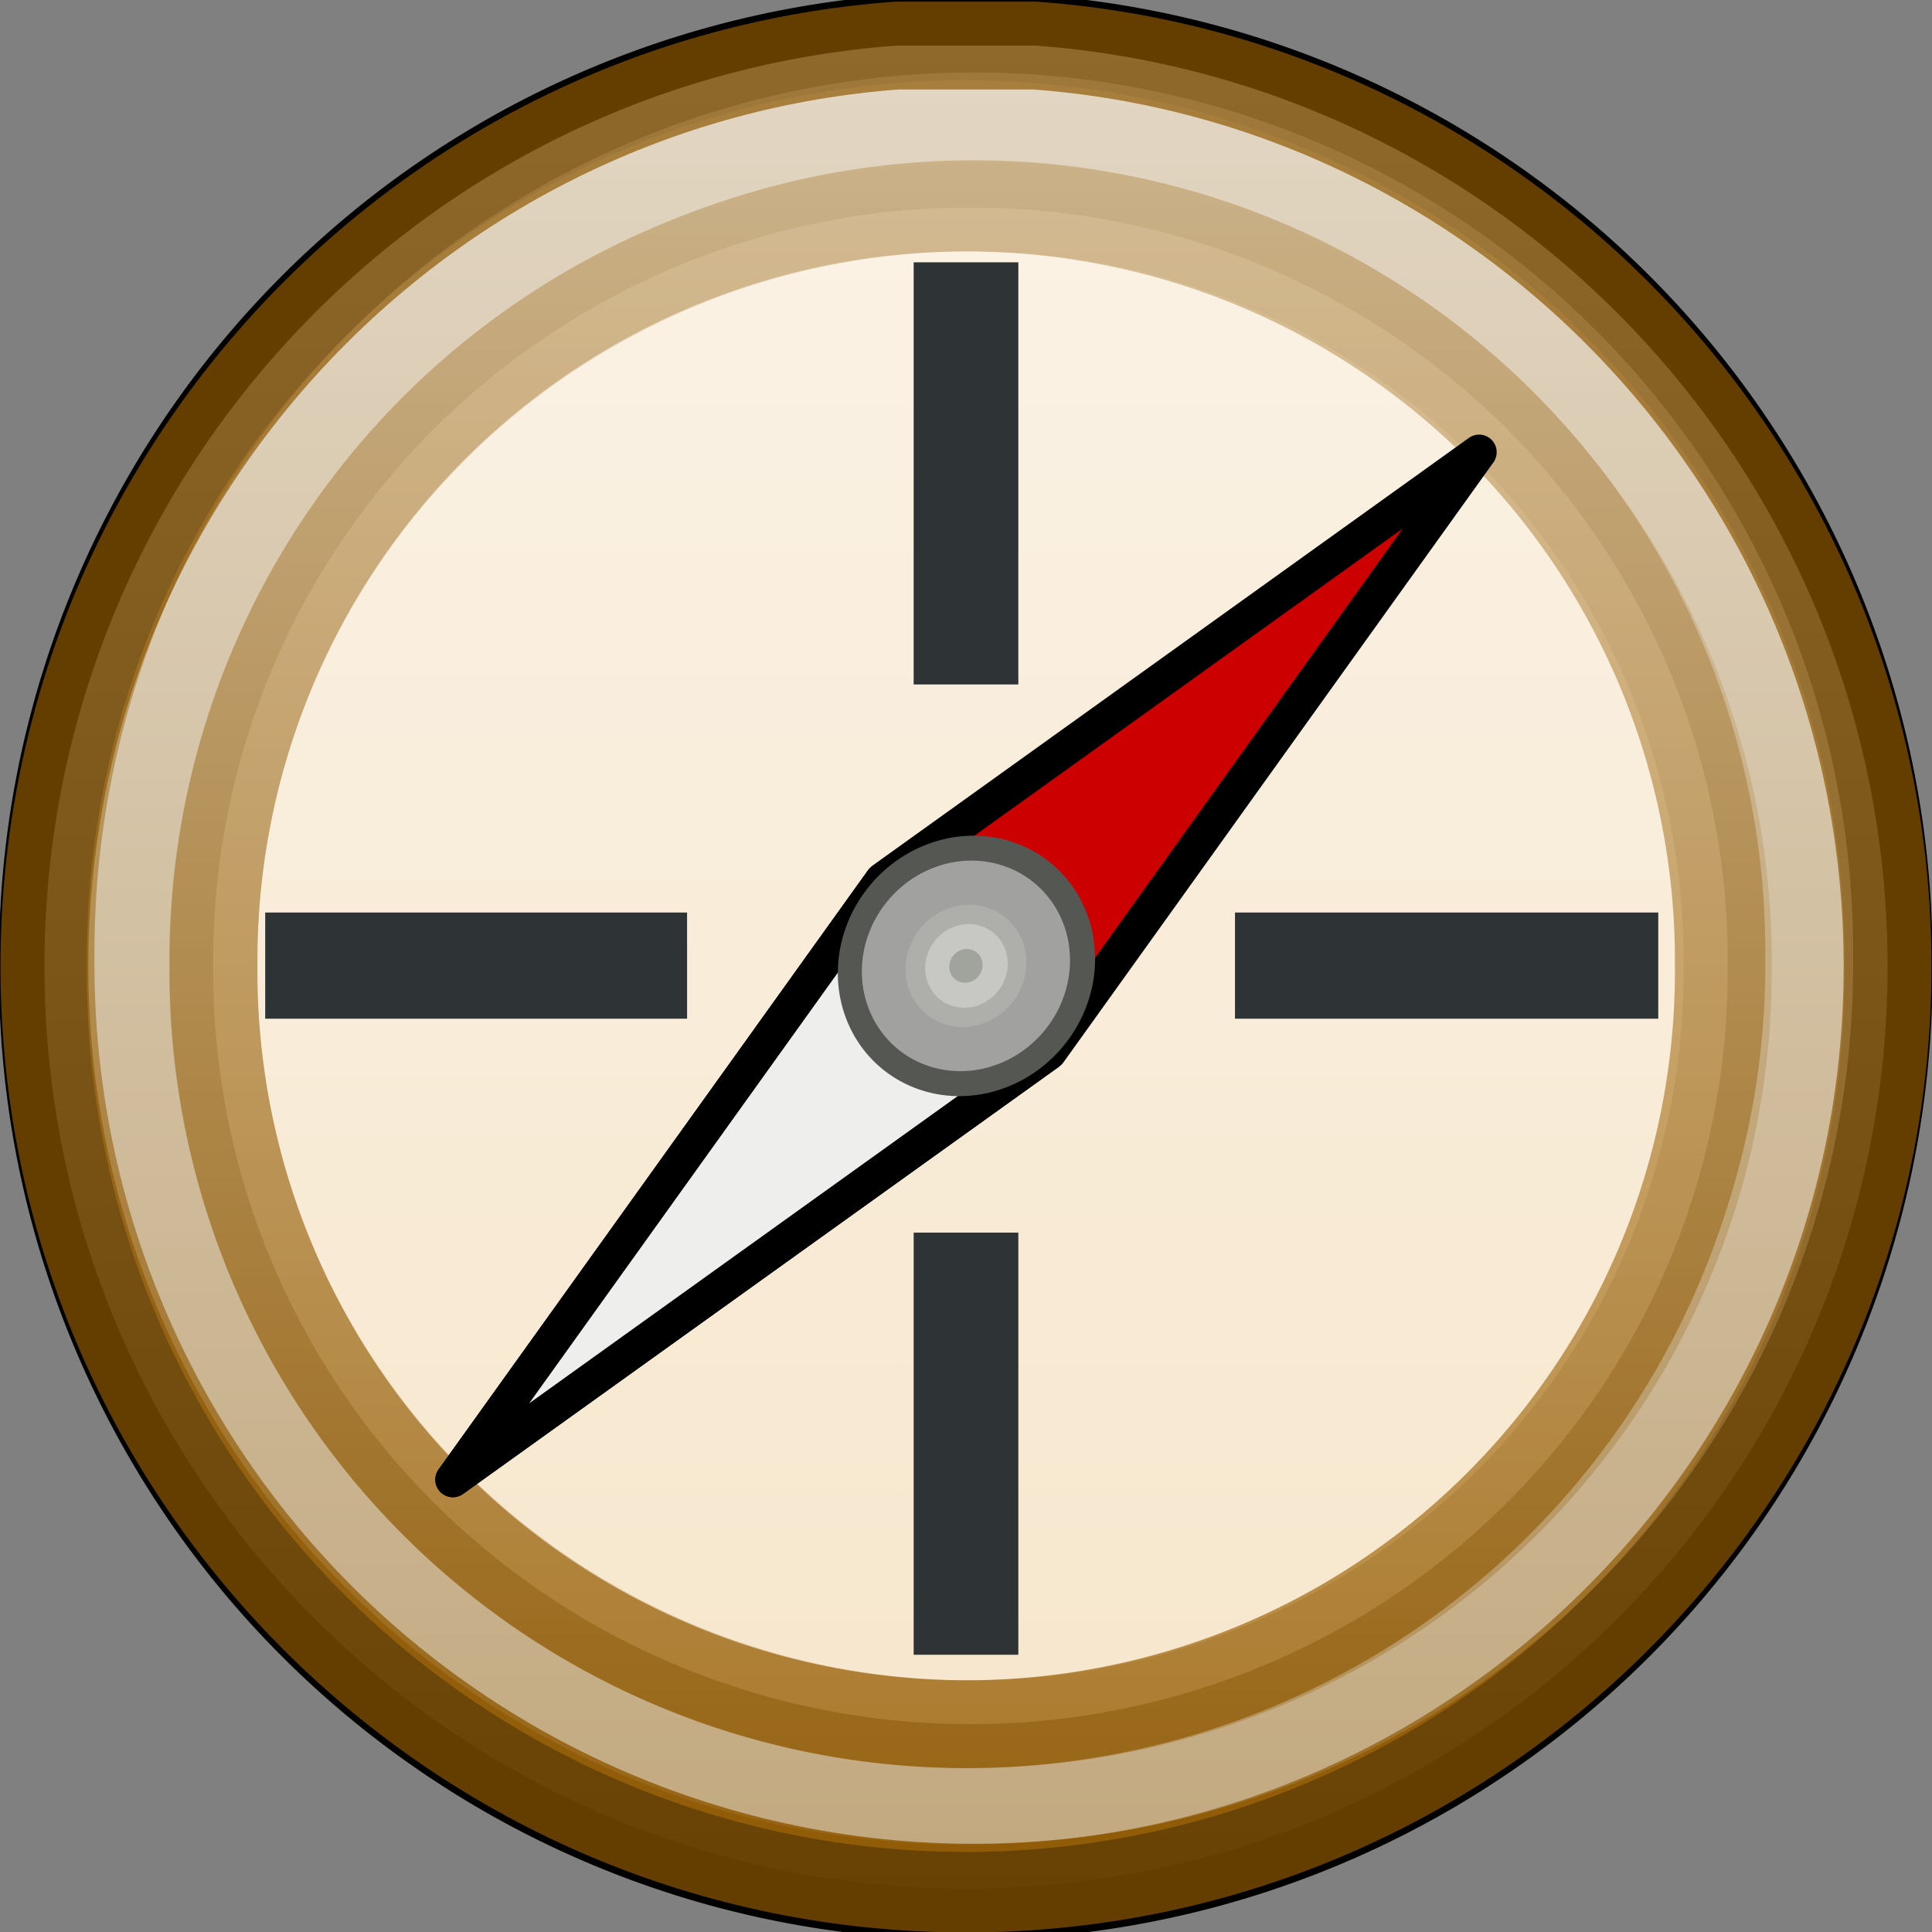 <?xml version="1.0" encoding="UTF-8" standalone="no"?>
<!-- Created with Inkscape (http://www.inkscape.org/) -->
<svg
   xmlns:dc="http://purl.org/dc/elements/1.1/"
   xmlns:cc="http://web.resource.org/cc/"
   xmlns:rdf="http://www.w3.org/1999/02/22-rdf-syntax-ns#"
   xmlns:svg="http://www.w3.org/2000/svg"
   xmlns="http://www.w3.org/2000/svg"
   xmlns:xlink="http://www.w3.org/1999/xlink"
   xmlns:sodipodi="http://sodipodi.sourceforge.net/DTD/sodipodi-0.dtd"
   xmlns:inkscape="http://www.inkscape.org/namespaces/inkscape"
   width="22"
   height="22"
   id="svg1872"
   sodipodi:version="0.32"
   inkscape:version="0.44.1"
   inkscape:export-filename="/home/lse/public_html/Bambus/System/Applications/NavigationManager.bap/Icon64.png"
   inkscape:export-xdpi="90"
   inkscape:export-ydpi="90"
   sodipodi:docbase="/home/lse/public_html/Chimera/System/Icons/scalable/apps"
   sodipodi:docname="small-navigation-editor.svg"
   version="1.0">
  <rect width="100%" height="100%" fill="#808080" stroke="none"/>
  <defs
     id="defs1874">
    <linearGradient
       inkscape:collect="always"
       id="linearGradient3257">
      <stop
         style="stop-color:#ffffff;stop-opacity:1;"
         offset="0"
         id="stop3259" />
      <stop
         style="stop-color:#ffffff;stop-opacity:0;"
         offset="1"
         id="stop3261" />
    </linearGradient>
    <linearGradient
       inkscape:collect="always"
       id="linearGradient2787">
      <stop
         style="stop-color:white;stop-opacity:1;"
         offset="0"
         id="stop2789" />
      <stop
         style="stop-color:white;stop-opacity:0;"
         offset="1"
         id="stop2791" />
    </linearGradient>
    <linearGradient
       inkscape:collect="always"
       id="linearGradient2894">
      <stop
         style="stop-color:#7a612d;stop-opacity:1"
         offset="0"
         id="stop2896" />
      <stop
         style="stop-color:black;stop-opacity:1"
         offset="1"
         id="stop2898" />
    </linearGradient>
    <linearGradient
       inkscape:collect="always"
       id="linearGradient2868">
      <stop
         style="stop-color:white;stop-opacity:1;"
         offset="0"
         id="stop2870" />
      <stop
         style="stop-color:white;stop-opacity:0;"
         offset="1"
         id="stop2872" />
    </linearGradient>
    <linearGradient
       inkscape:collect="always"
       id="linearGradient2806">
      <stop
         style="stop-color:#efefef;stop-opacity:1;"
         offset="0"
         id="stop2808" />
      <stop
         style="stop-color:#757575;stop-opacity:1"
         offset="1"
         id="stop2810" />
    </linearGradient>
    <linearGradient
       inkscape:collect="always"
       xlink:href="#linearGradient2868"
       id="linearGradient2882"
       gradientUnits="userSpaceOnUse"
       gradientTransform="matrix(0.983,0,0,0.98,-0.35,2.105)"
       x1="3.784"
       y1="0.518"
       x2="56.599"
       y2="58.155" />
    <linearGradient
       inkscape:collect="always"
       xlink:href="#linearGradient2894"
       id="linearGradient3305"
       gradientUnits="userSpaceOnUse"
       x1="-20.546"
       y1="6.138"
       x2="-9.981"
       y2="6.138" />
    <linearGradient
       inkscape:collect="always"
       xlink:href="#linearGradient2787"
       id="linearGradient3307"
       gradientUnits="userSpaceOnUse"
       x1="8.49"
       y1="0.41"
       x2="9.833"
       y2="63.608" />
    <linearGradient
       inkscape:collect="always"
       xlink:href="#linearGradient2806"
       id="linearGradient3309"
       gradientUnits="userSpaceOnUse"
       x1="-23.966"
       y1="30.273"
       x2="38.693"
       y2="30.273" />
    <linearGradient
       inkscape:collect="always"
       xlink:href="#linearGradient3257"
       id="linearGradient3322"
       gradientUnits="userSpaceOnUse"
       x1="21.545"
       y1="-4.091"
       x2="21.545"
       y2="52.184"
       gradientTransform="matrix(0.516,0,0,0.516,-1.38,-3.03)" />
  </defs>
  <sodipodi:namedview
     id="base"
     pagecolor="#ffffff"
     bordercolor="#666666"
     borderopacity="1.0"
     inkscape:pageopacity="0.0"
     inkscape:pageshadow="2"
     inkscape:zoom="22"
     inkscape:cx="13.642091"
     inkscape:cy="7.766733"
     inkscape:current-layer="layer1"
     showgrid="true"
     inkscape:document-units="px"
     inkscape:grid-bbox="true"
     showguides="true"
     inkscape:guide-bbox="true"
     inkscape:window-width="1272"
     inkscape:window-height="949"
     inkscape:window-x="0"
     inkscape:window-y="25"
     width="22px"
     height="22px" />
  <g
     id="layer1"
     inkscape:label="Layer 1"
     inkscape:groupmode="layer">
    <path
       sodipodi:type="arc"
       style="fill:#362b14;fill-opacity:1;stroke:none;stroke-width:0.732;stroke-linejoin:round;stroke-miterlimit:4;stroke-dasharray:none;stroke-opacity:1"
       id="path2876"
       sodipodi:cx="-15.272727"
       sodipodi:cy="7.090909"
       sodipodi:rx="5.2727275"
       sodipodi:ry="3.6363637"
       d="M -20.129,8.508 A 5.273,3.636 0 1 1 -10.635,8.821"
       transform="matrix(0.846,-0.5,0.482,0.878,116.79,3.434)"
       inkscape:transform-center-x="24.379813"
       inkscape:transform-center-y="5.3394013"
       sodipodi:start="2.7413712"
       sodipodi:end="6.7791572"
       sodipodi:open="true" />
    <path
       sodipodi:type="arc"
       style="fill:url(#linearGradient3305);fill-opacity:1;stroke:none;stroke-width:0.732;stroke-linejoin:round;stroke-miterlimit:4;stroke-dasharray:none;stroke-opacity:1"
       id="path2884"
       sodipodi:cx="-15.272727"
       sodipodi:cy="7.090909"
       sodipodi:rx="5.2727275"
       sodipodi:ry="3.6363637"
       d="M -20.129,8.508 A 5.273,3.636 0 1 1 -10.635,8.821"
       transform="matrix(0.846,-0.5,0.482,0.878,116.79,3.434)"
       inkscape:transform-center-x="24.379813"
       inkscape:transform-center-y="5.3394013"
       sodipodi:start="2.7413712"
       sodipodi:end="6.7791572"
       sodipodi:open="true" />
    <path
       sodipodi:type="arc"
       style="fill:#2e3436;fill-opacity:1;stroke:black;stroke-width:0.892;stroke-linejoin:round;stroke-miterlimit:4;stroke-dasharray:none;stroke-opacity:1"
       id="path1880"
       sodipodi:cx="36.18182"
       sodipodi:cy="36.545456"
       sodipodi:rx="28.181818"
       sodipodi:ry="27.272728"
       d="M 64.364 36.545 A 28.182 27.273 0 1 1  8,36.545 A 28.182 27.273 0 1 1  64.364 36.545 z"
       transform="matrix(-0.941,-0.61,0.524,-0.957,136.289,104.582)" />
    <path
       sodipodi:type="arc"
       style="fill:#f8eccd;fill-opacity:1;stroke:#4f3e1d;stroke-width:2.674;stroke-linejoin:round;stroke-miterlimit:4;stroke-dasharray:none;stroke-opacity:1"
       id="path2772"
       sodipodi:cx="7.3636365"
       sodipodi:cy="30.272728"
       sodipodi:rx="27"
       sodipodi:ry="27"
       d="M 34.364 30.273 A 27 27 0 1 1  -19.636,30.273 A 27 27 0 1 1  34.364 30.273 z"
       transform="matrix(0.908,-0.404,0.512,1.012,101.27,17.677)" />
    <path
       sodipodi:type="arc"
       style="opacity:0.7;fill:url(#linearGradient3307);fill-opacity:1;stroke:none;stroke-width:2.74;stroke-linejoin:round;stroke-miterlimit:4;stroke-dasharray:none;stroke-opacity:1"
       id="path1898"
       sodipodi:cx="7.3636365"
       sodipodi:cy="30.272728"
       sodipodi:rx="27"
       sodipodi:ry="27"
       d="M 34.364 30.273 A 27 27 0 1 1  -19.636,30.273 A 27 27 0 1 1  34.364 30.273 z"
       transform="matrix(0.908,-0.404,0.512,1.012,101.27,17.677)" />
    <g
       id="g2801"
       transform="matrix(0.973,0,0,1.01,89.55,16.139)">
      <path
         sodipodi:nodetypes="cscsc"
         id="rect2786"
         d="M 28.415,49.44 C 28.415,49.44 31.238,27.645 31.238,27.645 C 31.238,27.645 41.221,8.104 41.221,8.104 C 41.221,8.104 38.399,29.899 38.399,29.899 C 38.399,29.899 28.415,49.44 28.415,49.44 z "
         style="fill:#e2e2e2;fill-opacity:1;stroke:black;stroke-width:1.166;stroke-linejoin:round;stroke-miterlimit:4;stroke-opacity:1" />
      <path
         sodipodi:nodetypes="cccc"
         id="path2789"
         d="M 31.238,27.645 C 31.238,27.645 41.221,8.104 41.221,8.104 C 41.221,8.104 38.399,29.899 38.399,29.899 C 38.399,29.899 31.238,27.645 31.238,27.645 z "
         style="fill:#c94646;fill-opacity:1;stroke:none;stroke-width:1.195;stroke-linejoin:round;stroke-miterlimit:4;stroke-opacity:1" />
      <path
         sodipodi:nodetypes="cccc"
         id="path2793"
         d="M 28.415,49.44 C 28.415,49.44 31.238,27.645 31.238,27.645 C 31.238,27.645 38.399,29.899 38.399,29.899 C 38.399,29.899 28.415,49.44 28.415,49.44 z "
         style="fill:#e2e2e2;fill-opacity:1;stroke:none;stroke-width:1.195;stroke-linejoin:round;stroke-miterlimit:4;stroke-opacity:1" />
    </g>
    <path
       sodipodi:type="arc"
       style="fill:url(#linearGradient3309);fill-opacity:1;stroke:black;stroke-width:8.45;stroke-linejoin:round;stroke-miterlimit:4;stroke-dasharray:none;stroke-opacity:1"
       id="path2799"
       sodipodi:cx="7.3636365"
       sodipodi:cy="30.272728"
       sodipodi:rx="27"
       sodipodi:ry="27"
       d="M 34.364 30.273 A 27 27 0 1 1  -19.636,30.273 A 27 27 0 1 1  34.364 30.273 z"
       transform="matrix(7.173173e-2,-3.190983e-2,4.041054e-2,7.99308e-2,121.69,43.148)" />
    <rect
       style="fill:#757575;fill-opacity:1;stroke:black;stroke-width:0.618;stroke-linejoin:round;stroke-miterlimit:4;stroke-dasharray:none;stroke-opacity:1"
       id="rect2816"
       width="1.945"
       height="11.44"
       x="101.163"
       y="-116.551"
       transform="matrix(0.427,0.904,-0.863,0.505,0,0)" />
    <rect
       style="fill:#757575;fill-opacity:1;stroke:black;stroke-width:0.776;stroke-linejoin:round;stroke-miterlimit:4;stroke-dasharray:none;stroke-opacity:1"
       id="rect2818"
       width="2.441"
       height="14.38"
       x="-100.914"
       y="71.971"
       transform="matrix(-0.403,-0.915,0.871,-0.491,0,0)" />
    <rect
       style="fill:#757575;fill-opacity:1;stroke:black;stroke-width:0.816;stroke-linejoin:round;stroke-miterlimit:4;stroke-dasharray:none;stroke-opacity:1"
       id="rect2820"
       width="2.489"
       height="15.589"
       x="83.178"
       y="114.76"
       transform="matrix(0.855,-0.519,0.516,0.857,0,0)" />
    <rect
       style="fill:#757575;fill-opacity:1;stroke:black;stroke-width:0.708;stroke-linejoin:round;stroke-miterlimit:4;stroke-dasharray:none;stroke-opacity:1"
       id="rect2822"
       width="2.145"
       height="13.639"
       x="83.676"
       y="76.581"
       transform="matrix(0.847,-0.532,0.504,0.864,0,0)" />
    <path
       sodipodi:type="arc"
       style="color:black;fill:#8f5902;fill-opacity:1;fill-rule:nonzero;stroke:black;stroke-width:1.662;stroke-linecap:square;stroke-linejoin:miter;marker:none;marker-start:none;marker-mid:none;marker-end:none;stroke-miterlimit:4;stroke-dasharray:none;stroke-dashoffset:0;stroke-opacity:1;visibility:visible;display:inline;overflow:visible"
       id="path2187"
       sodipodi:cx="-5.818182"
       sodipodi:cy="10.909091"
       sodipodi:rx="17.454546"
       sodipodi:ry="17.454546"
       d="M 11.636 10.909 A 17.455 17.455 0 1 1  -23.273,10.909 A 17.455 17.455 0 1 1  11.636 10.909 z"
       transform="matrix(0.602,0,0,0.602,14.5,4.434)" />
    <path
       sodipodi:type="arc"
       style="opacity:0.5;color:black;fill:none;fill-opacity:1;fill-rule:nonzero;stroke:#eeeeec;stroke-width:1.835;stroke-linecap:square;stroke-linejoin:miter;marker:none;marker-start:none;marker-mid:none;marker-end:none;stroke-miterlimit:4;stroke-dasharray:none;stroke-dashoffset:0;stroke-opacity:1;visibility:visible;display:inline;overflow:visible"
       id="path3160"
       sodipodi:cx="-5.818182"
       sodipodi:cy="10.909091"
       sodipodi:rx="17.454546"
       sodipodi:ry="17.454546"
       d="M 11.636 10.909 A 17.455 17.455 0 1 1  -23.273,10.909 A 17.455 17.455 0 1 1  11.636 10.909 z"
       transform="matrix(0.545,0,0,0.545,14.26,4.965)" />
    <path
       sodipodi:type="arc"
       style="color:black;fill:white;fill-opacity:1;fill-rule:nonzero;stroke:#8f5902;stroke-width:2.037;stroke-linecap:square;stroke-linejoin:miter;marker:none;marker-start:none;marker-mid:none;marker-end:none;stroke-miterlimit:4;stroke-dasharray:none;stroke-dashoffset:0;stroke-opacity:1;visibility:visible;display:inline;overflow:visible"
       id="path3274"
       sodipodi:cx="-5.818182"
       sodipodi:cy="10.909091"
       sodipodi:rx="17.454546"
       sodipodi:ry="17.454546"
       d="M 11.636 10.909 A 17.455 17.455 0 1 1  -23.273,10.909 A 17.455 17.455 0 1 1  11.636 10.909 z"
       transform="matrix(0.491,0,0,0.491,13.859,5.642)" />
    <path
       sodipodi:type="arc"
       style="opacity:0.376;color:black;fill:#e9b96e;fill-opacity:1;fill-rule:nonzero;stroke:#8f5902;stroke-width:2.031;stroke-linecap:square;stroke-linejoin:miter;marker:none;marker-start:none;marker-mid:none;marker-end:none;stroke-miterlimit:4;stroke-dasharray:none;stroke-dashoffset:0;stroke-opacity:1;visibility:visible;display:inline;overflow:visible"
       id="path3166"
       sodipodi:cx="-5.818182"
       sodipodi:cy="10.909091"
       sodipodi:rx="17.454546"
       sodipodi:ry="17.454546"
       d="M 11.636 10.909 A 17.455 17.455 0 1 1  -23.273,10.909 A 17.455 17.455 0 1 1  11.636 10.909 z"
       transform="matrix(0.494,0,0,0.491,13.925,5.642)" />
    <path
       style="opacity:0.7;color:black;fill:url(#linearGradient3322);fill-opacity:1;fill-rule:nonzero;stroke:#8f5902;stroke-width:1;stroke-linecap:square;stroke-linejoin:miter;marker:none;marker-start:none;marker-mid:none;marker-end:none;stroke-miterlimit:4;stroke-dasharray:none;stroke-dashoffset:0;stroke-opacity:1;visibility:visible;display:inline;overflow:visible"
       d="M 10.21,0.519 C 4.779,0.92 0.506,5.469 0.506,11.004 C 0.506,16.802 5.204,21.505 11,21.505 C 16.796,21.505 21.494,16.802 21.494,11.004 C 21.494,5.469 17.221,0.92 11.79,0.519 C 11.79,0.519 10.21,0.519 10.21,0.519 z "
       id="path3252"
       sodipodi:nodetypes="cssscc" />
    <path
       sodipodi:nodetypes="cscsc"
       id="path3196"
       d="M 5.157,16.849 C 5.157,16.849 10.051,10.02 10.051,10.02 C 10.051,10.02 16.843,5.149 16.843,5.149 C 16.843,5.149 11.947,11.981 11.947,11.981 C 11.947,11.981 5.157,16.849 5.157,16.849 z "
       style="fill:#c00;fill-opacity:1;stroke:black;stroke-width:0.4;stroke-linejoin:round;stroke-miterlimit:4;stroke-dasharray:none;stroke-opacity:1" />
    <path
       sodipodi:nodetypes="ccc"
       id="path3200"
       d="M 11.947,11.981 C 11.947,11.981 5.157,16.849 5.157,16.849 C 5.157,16.849 10.051,10.02 10.051,10.02"
       style="fill:#eeeeec;fill-opacity:1;stroke:black;stroke-width:0.4;stroke-linejoin:round;stroke-miterlimit:4;stroke-dasharray:none;stroke-opacity:1" />
    <path
       sodipodi:type="arc"
       style="color:black;fill:#babdb6;fill-opacity:1;fill-rule:nonzero;stroke:#555753;stroke-width:2.991;stroke-linecap:square;stroke-linejoin:miter;marker:none;marker-start:none;marker-mid:none;marker-end:none;stroke-miterlimit:4;stroke-dasharray:none;stroke-dashoffset:0;stroke-opacity:1;visibility:visible;display:inline;overflow:visible"
       id="path3202"
       sodipodi:cx="-3.6363637"
       sodipodi:cy="-9.090909"
       sodipodi:rx="2.909091"
       sodipodi:ry="2.909091"
       d="M -0.727 -9.091 A 2.909 2.909 0 1 1  -6.545,-9.091 A 2.909 2.909 0 1 1  -0.727 -9.091 z"
       transform="matrix(0.226,0.234,-0.244,0.242,9.609,14.05)" />
    <path
       sodipodi:type="arc"
       style="opacity:0.5;color:black;fill:#888a85;fill-opacity:1;fill-rule:nonzero;stroke:#eeeeec;stroke-width:4.211;stroke-linecap:square;stroke-linejoin:miter;marker:none;marker-start:none;marker-mid:none;marker-end:none;stroke-miterlimit:4;stroke-dasharray:none;stroke-dashoffset:0;stroke-opacity:1;visibility:visible;display:inline;overflow:visible"
       id="path3204"
       sodipodi:cx="-3.6363637"
       sodipodi:cy="-9.090909"
       sodipodi:rx="2.909091"
       sodipodi:ry="2.909091"
       d="M -0.727 -9.091 A 2.909 2.909 0 1 1  -6.545,-9.091 A 2.909 2.909 0 1 1  -0.727 -9.091 z"
       transform="matrix(0.161,0.166,-0.173,0.172,10.012,13.166)" />
    <path
       style="color:black;fill:#2e3436;fill-opacity:1;fill-rule:nonzero;stroke:#2e3436;stroke-width:0;stroke-linecap:square;stroke-linejoin:miter;marker:none;marker-start:none;marker-mid:none;marker-end:none;stroke-miterlimit:4;stroke-dasharray:none;stroke-dashoffset:0;stroke-opacity:1;visibility:visible;display:inline;overflow:visible"
       d="M 10.404,2.987 L 10.404,7.794 L 11.596,7.794 L 11.596,2.987 L 10.404,2.987 z M 3.02,10.391 L 3.02,11.6 L 7.824,11.6 L 7.824,10.391 L 3.02,10.391 z M 14.063,10.391 L 14.063,11.6 L 18.883,11.6 L 18.883,10.391 L 14.063,10.391 z M 10.404,14.036 L 10.404,18.843 L 11.596,18.843 L 11.596,14.036 L 10.404,14.036 z "
       id="rect3168" />
  </g>
</svg>
